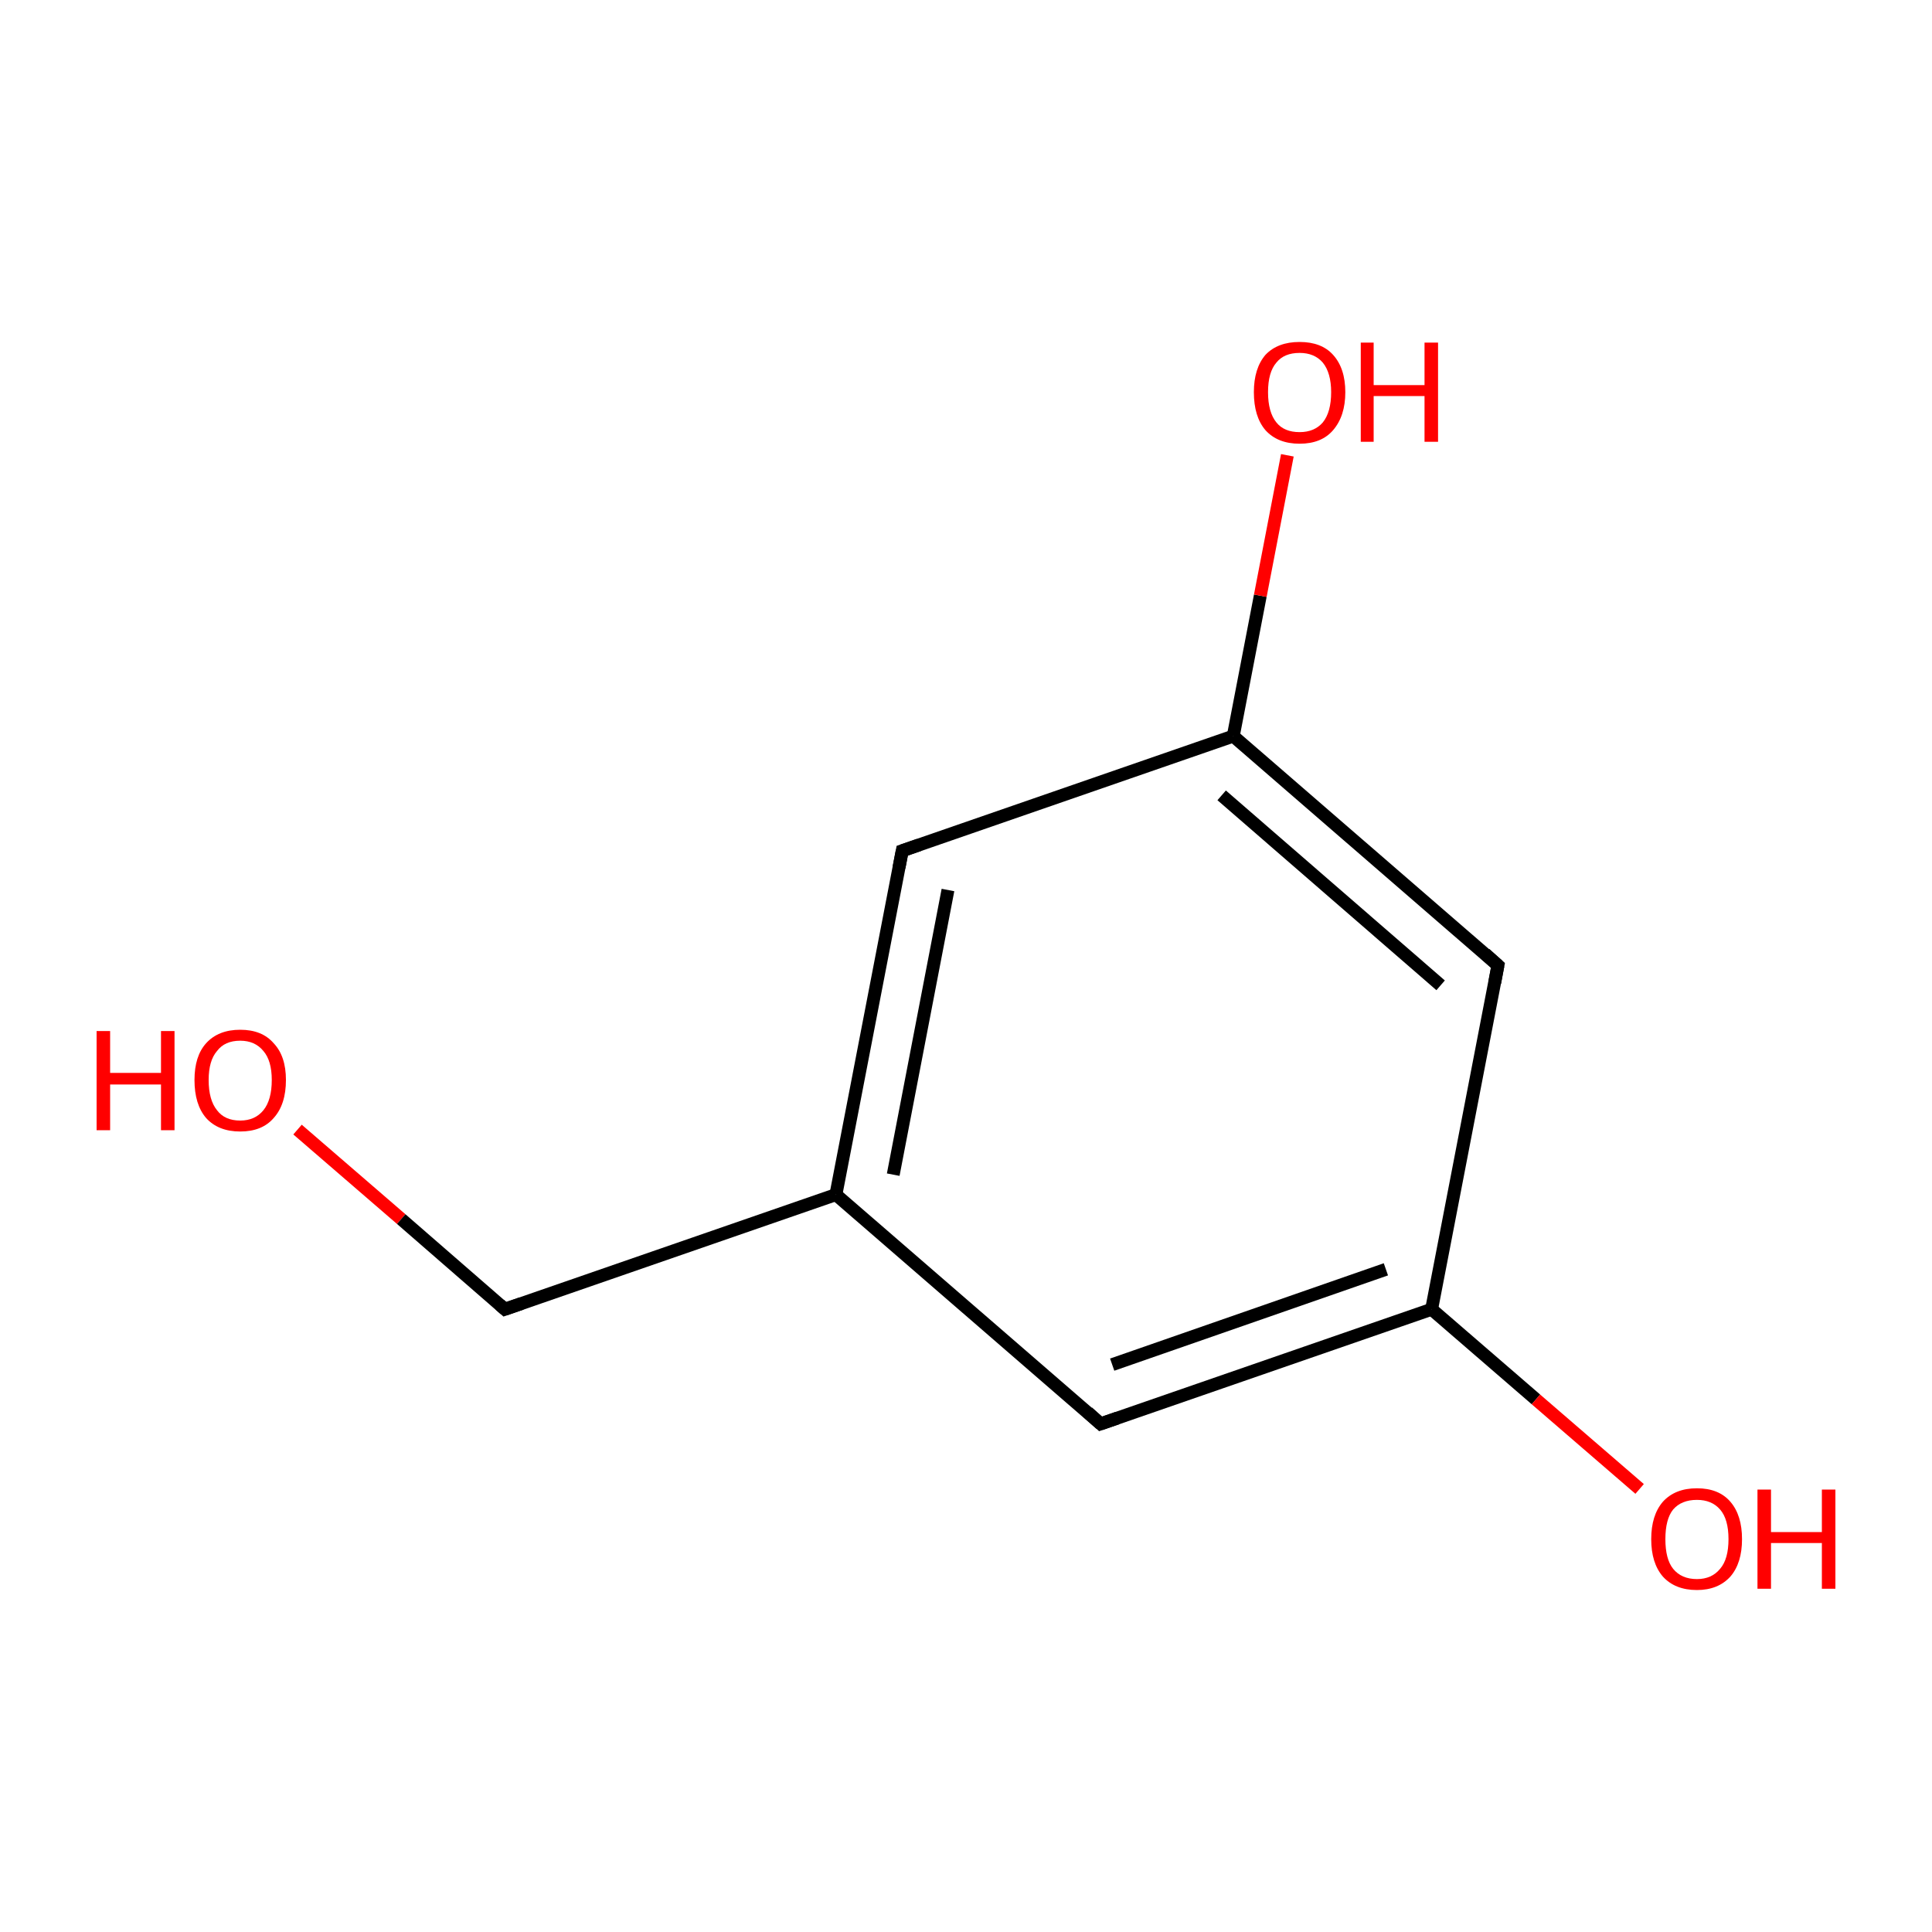 <?xml version='1.0' encoding='iso-8859-1'?>
<svg version='1.1' baseProfile='full'
              xmlns='http://www.w3.org/2000/svg'
                      xmlns:rdkit='http://www.rdkit.org/xml'
                      xmlns:xlink='http://www.w3.org/1999/xlink'
                  xml:space='preserve'
width='300px' height='300px' viewBox='0 0 300 300'>
<!-- END OF HEADER -->
<rect style='opacity:1.0;fill:#FFFFFF;stroke:none' width='300.0' height='300.0' x='0.0' y='0.0'> </rect>
<path class='bond-0 atom-0 atom-1' d='M 46.2,175.4 L 62.3,189.3' style='fill:none;fill-rule:evenodd;stroke:#FF0000;stroke-width:2.0px;stroke-linecap:butt;stroke-linejoin:miter;stroke-opacity:1' />
<path class='bond-0 atom-0 atom-1' d='M 62.3,189.3 L 78.4,203.3' style='fill:none;fill-rule:evenodd;stroke:#000000;stroke-width:2.0px;stroke-linecap:butt;stroke-linejoin:miter;stroke-opacity:1' />
<path class='bond-1 atom-1 atom-2' d='M 78.4,203.3 L 129.8,185.5' style='fill:none;fill-rule:evenodd;stroke:#000000;stroke-width:2.0px;stroke-linecap:butt;stroke-linejoin:miter;stroke-opacity:1' />
<path class='bond-2 atom-2 atom-3' d='M 129.8,185.5 L 140.1,132.1' style='fill:none;fill-rule:evenodd;stroke:#000000;stroke-width:2.0px;stroke-linecap:butt;stroke-linejoin:miter;stroke-opacity:1' />
<path class='bond-2 atom-2 atom-3' d='M 138.7,182.4 L 147.2,138.2' style='fill:none;fill-rule:evenodd;stroke:#000000;stroke-width:2.0px;stroke-linecap:butt;stroke-linejoin:miter;stroke-opacity:1' />
<path class='bond-3 atom-3 atom-4' d='M 140.1,132.1 L 191.5,114.3' style='fill:none;fill-rule:evenodd;stroke:#000000;stroke-width:2.0px;stroke-linecap:butt;stroke-linejoin:miter;stroke-opacity:1' />
<path class='bond-4 atom-4 atom-5' d='M 191.5,114.3 L 195.7,92.5' style='fill:none;fill-rule:evenodd;stroke:#000000;stroke-width:2.0px;stroke-linecap:butt;stroke-linejoin:miter;stroke-opacity:1' />
<path class='bond-4 atom-4 atom-5' d='M 195.7,92.5 L 199.9,70.7' style='fill:none;fill-rule:evenodd;stroke:#FF0000;stroke-width:2.0px;stroke-linecap:butt;stroke-linejoin:miter;stroke-opacity:1' />
<path class='bond-5 atom-4 atom-6' d='M 191.5,114.3 L 232.6,149.9' style='fill:none;fill-rule:evenodd;stroke:#000000;stroke-width:2.0px;stroke-linecap:butt;stroke-linejoin:miter;stroke-opacity:1' />
<path class='bond-5 atom-4 atom-6' d='M 189.7,123.5 L 223.7,153.0' style='fill:none;fill-rule:evenodd;stroke:#000000;stroke-width:2.0px;stroke-linecap:butt;stroke-linejoin:miter;stroke-opacity:1' />
<path class='bond-6 atom-6 atom-7' d='M 232.6,149.9 L 222.3,203.3' style='fill:none;fill-rule:evenodd;stroke:#000000;stroke-width:2.0px;stroke-linecap:butt;stroke-linejoin:miter;stroke-opacity:1' />
<path class='bond-7 atom-7 atom-8' d='M 222.3,203.3 L 238.5,217.3' style='fill:none;fill-rule:evenodd;stroke:#000000;stroke-width:2.0px;stroke-linecap:butt;stroke-linejoin:miter;stroke-opacity:1' />
<path class='bond-7 atom-7 atom-8' d='M 238.5,217.3 L 254.6,231.2' style='fill:none;fill-rule:evenodd;stroke:#FF0000;stroke-width:2.0px;stroke-linecap:butt;stroke-linejoin:miter;stroke-opacity:1' />
<path class='bond-8 atom-7 atom-9' d='M 222.3,203.3 L 170.9,221.1' style='fill:none;fill-rule:evenodd;stroke:#000000;stroke-width:2.0px;stroke-linecap:butt;stroke-linejoin:miter;stroke-opacity:1' />
<path class='bond-8 atom-7 atom-9' d='M 215.2,197.1 L 172.7,211.9' style='fill:none;fill-rule:evenodd;stroke:#000000;stroke-width:2.0px;stroke-linecap:butt;stroke-linejoin:miter;stroke-opacity:1' />
<path class='bond-9 atom-9 atom-2' d='M 170.9,221.1 L 129.8,185.5' style='fill:none;fill-rule:evenodd;stroke:#000000;stroke-width:2.0px;stroke-linecap:butt;stroke-linejoin:miter;stroke-opacity:1' />
<path d='M 77.6,202.6 L 78.4,203.3 L 81.0,202.4' style='fill:none;stroke:#000000;stroke-width:2.0px;stroke-linecap:butt;stroke-linejoin:miter;stroke-miterlimit:10;stroke-opacity:1;' />
<path d='M 139.6,134.7 L 140.1,132.1 L 142.7,131.2' style='fill:none;stroke:#000000;stroke-width:2.0px;stroke-linecap:butt;stroke-linejoin:miter;stroke-miterlimit:10;stroke-opacity:1;' />
<path d='M 230.6,148.1 L 232.6,149.9 L 232.1,152.6' style='fill:none;stroke:#000000;stroke-width:2.0px;stroke-linecap:butt;stroke-linejoin:miter;stroke-miterlimit:10;stroke-opacity:1;' />
<path d='M 173.5,220.2 L 170.9,221.1 L 168.9,219.3' style='fill:none;stroke:#000000;stroke-width:2.0px;stroke-linecap:butt;stroke-linejoin:miter;stroke-miterlimit:10;stroke-opacity:1;' />
<path class='atom-0' d='M 15.0 160.1
L 17.1 160.1
L 17.1 166.6
L 25.0 166.6
L 25.0 160.1
L 27.1 160.1
L 27.1 175.5
L 25.0 175.5
L 25.0 168.4
L 17.1 168.4
L 17.1 175.5
L 15.0 175.5
L 15.0 160.1
' fill='#FF0000'/>
<path class='atom-0' d='M 30.2 167.7
Q 30.2 164.0, 32.0 162.0
Q 33.9 159.9, 37.3 159.9
Q 40.7 159.9, 42.5 162.0
Q 44.4 164.0, 44.4 167.7
Q 44.4 171.5, 42.5 173.6
Q 40.7 175.7, 37.3 175.7
Q 33.9 175.7, 32.0 173.6
Q 30.2 171.5, 30.2 167.7
M 37.3 174.0
Q 39.6 174.0, 40.9 172.4
Q 42.2 170.8, 42.2 167.7
Q 42.2 164.7, 40.9 163.2
Q 39.6 161.6, 37.3 161.6
Q 34.9 161.6, 33.7 163.2
Q 32.4 164.7, 32.4 167.7
Q 32.4 170.8, 33.7 172.4
Q 34.9 174.0, 37.3 174.0
' fill='#FF0000'/>
<path class='atom-5' d='M 194.7 60.9
Q 194.7 57.2, 196.5 55.1
Q 198.4 53.1, 201.8 53.1
Q 205.2 53.1, 207.0 55.1
Q 208.9 57.2, 208.9 60.9
Q 208.9 64.6, 207.0 66.8
Q 205.2 68.9, 201.8 68.9
Q 198.4 68.9, 196.5 66.8
Q 194.7 64.7, 194.7 60.9
M 201.8 67.1
Q 204.1 67.1, 205.4 65.6
Q 206.7 64.0, 206.7 60.9
Q 206.7 57.9, 205.4 56.3
Q 204.1 54.8, 201.8 54.8
Q 199.4 54.8, 198.2 56.3
Q 196.9 57.8, 196.9 60.9
Q 196.9 64.0, 198.2 65.6
Q 199.4 67.1, 201.8 67.1
' fill='#FF0000'/>
<path class='atom-5' d='M 211.3 53.2
L 213.3 53.2
L 213.3 59.8
L 221.2 59.8
L 221.2 53.2
L 223.3 53.2
L 223.3 68.6
L 221.2 68.6
L 221.2 61.5
L 213.3 61.5
L 213.3 68.6
L 211.3 68.6
L 211.3 53.2
' fill='#FF0000'/>
<path class='atom-8' d='M 256.4 239.0
Q 256.4 235.3, 258.2 233.2
Q 260.1 231.1, 263.5 231.1
Q 266.9 231.1, 268.7 233.2
Q 270.5 235.3, 270.5 239.0
Q 270.5 242.7, 268.7 244.8
Q 266.8 246.9, 263.5 246.9
Q 260.1 246.9, 258.2 244.8
Q 256.4 242.7, 256.4 239.0
M 263.5 245.2
Q 265.8 245.2, 267.1 243.6
Q 268.4 242.1, 268.4 239.0
Q 268.4 235.9, 267.1 234.4
Q 265.8 232.9, 263.5 232.9
Q 261.1 232.9, 259.8 234.4
Q 258.6 235.9, 258.6 239.0
Q 258.6 242.1, 259.8 243.6
Q 261.1 245.2, 263.5 245.2
' fill='#FF0000'/>
<path class='atom-8' d='M 272.9 231.3
L 275.0 231.3
L 275.0 237.9
L 282.9 237.9
L 282.9 231.3
L 285.0 231.3
L 285.0 246.7
L 282.9 246.7
L 282.9 239.6
L 275.0 239.6
L 275.0 246.7
L 272.9 246.7
L 272.9 231.3
' fill='#FF0000'/>
</svg>
